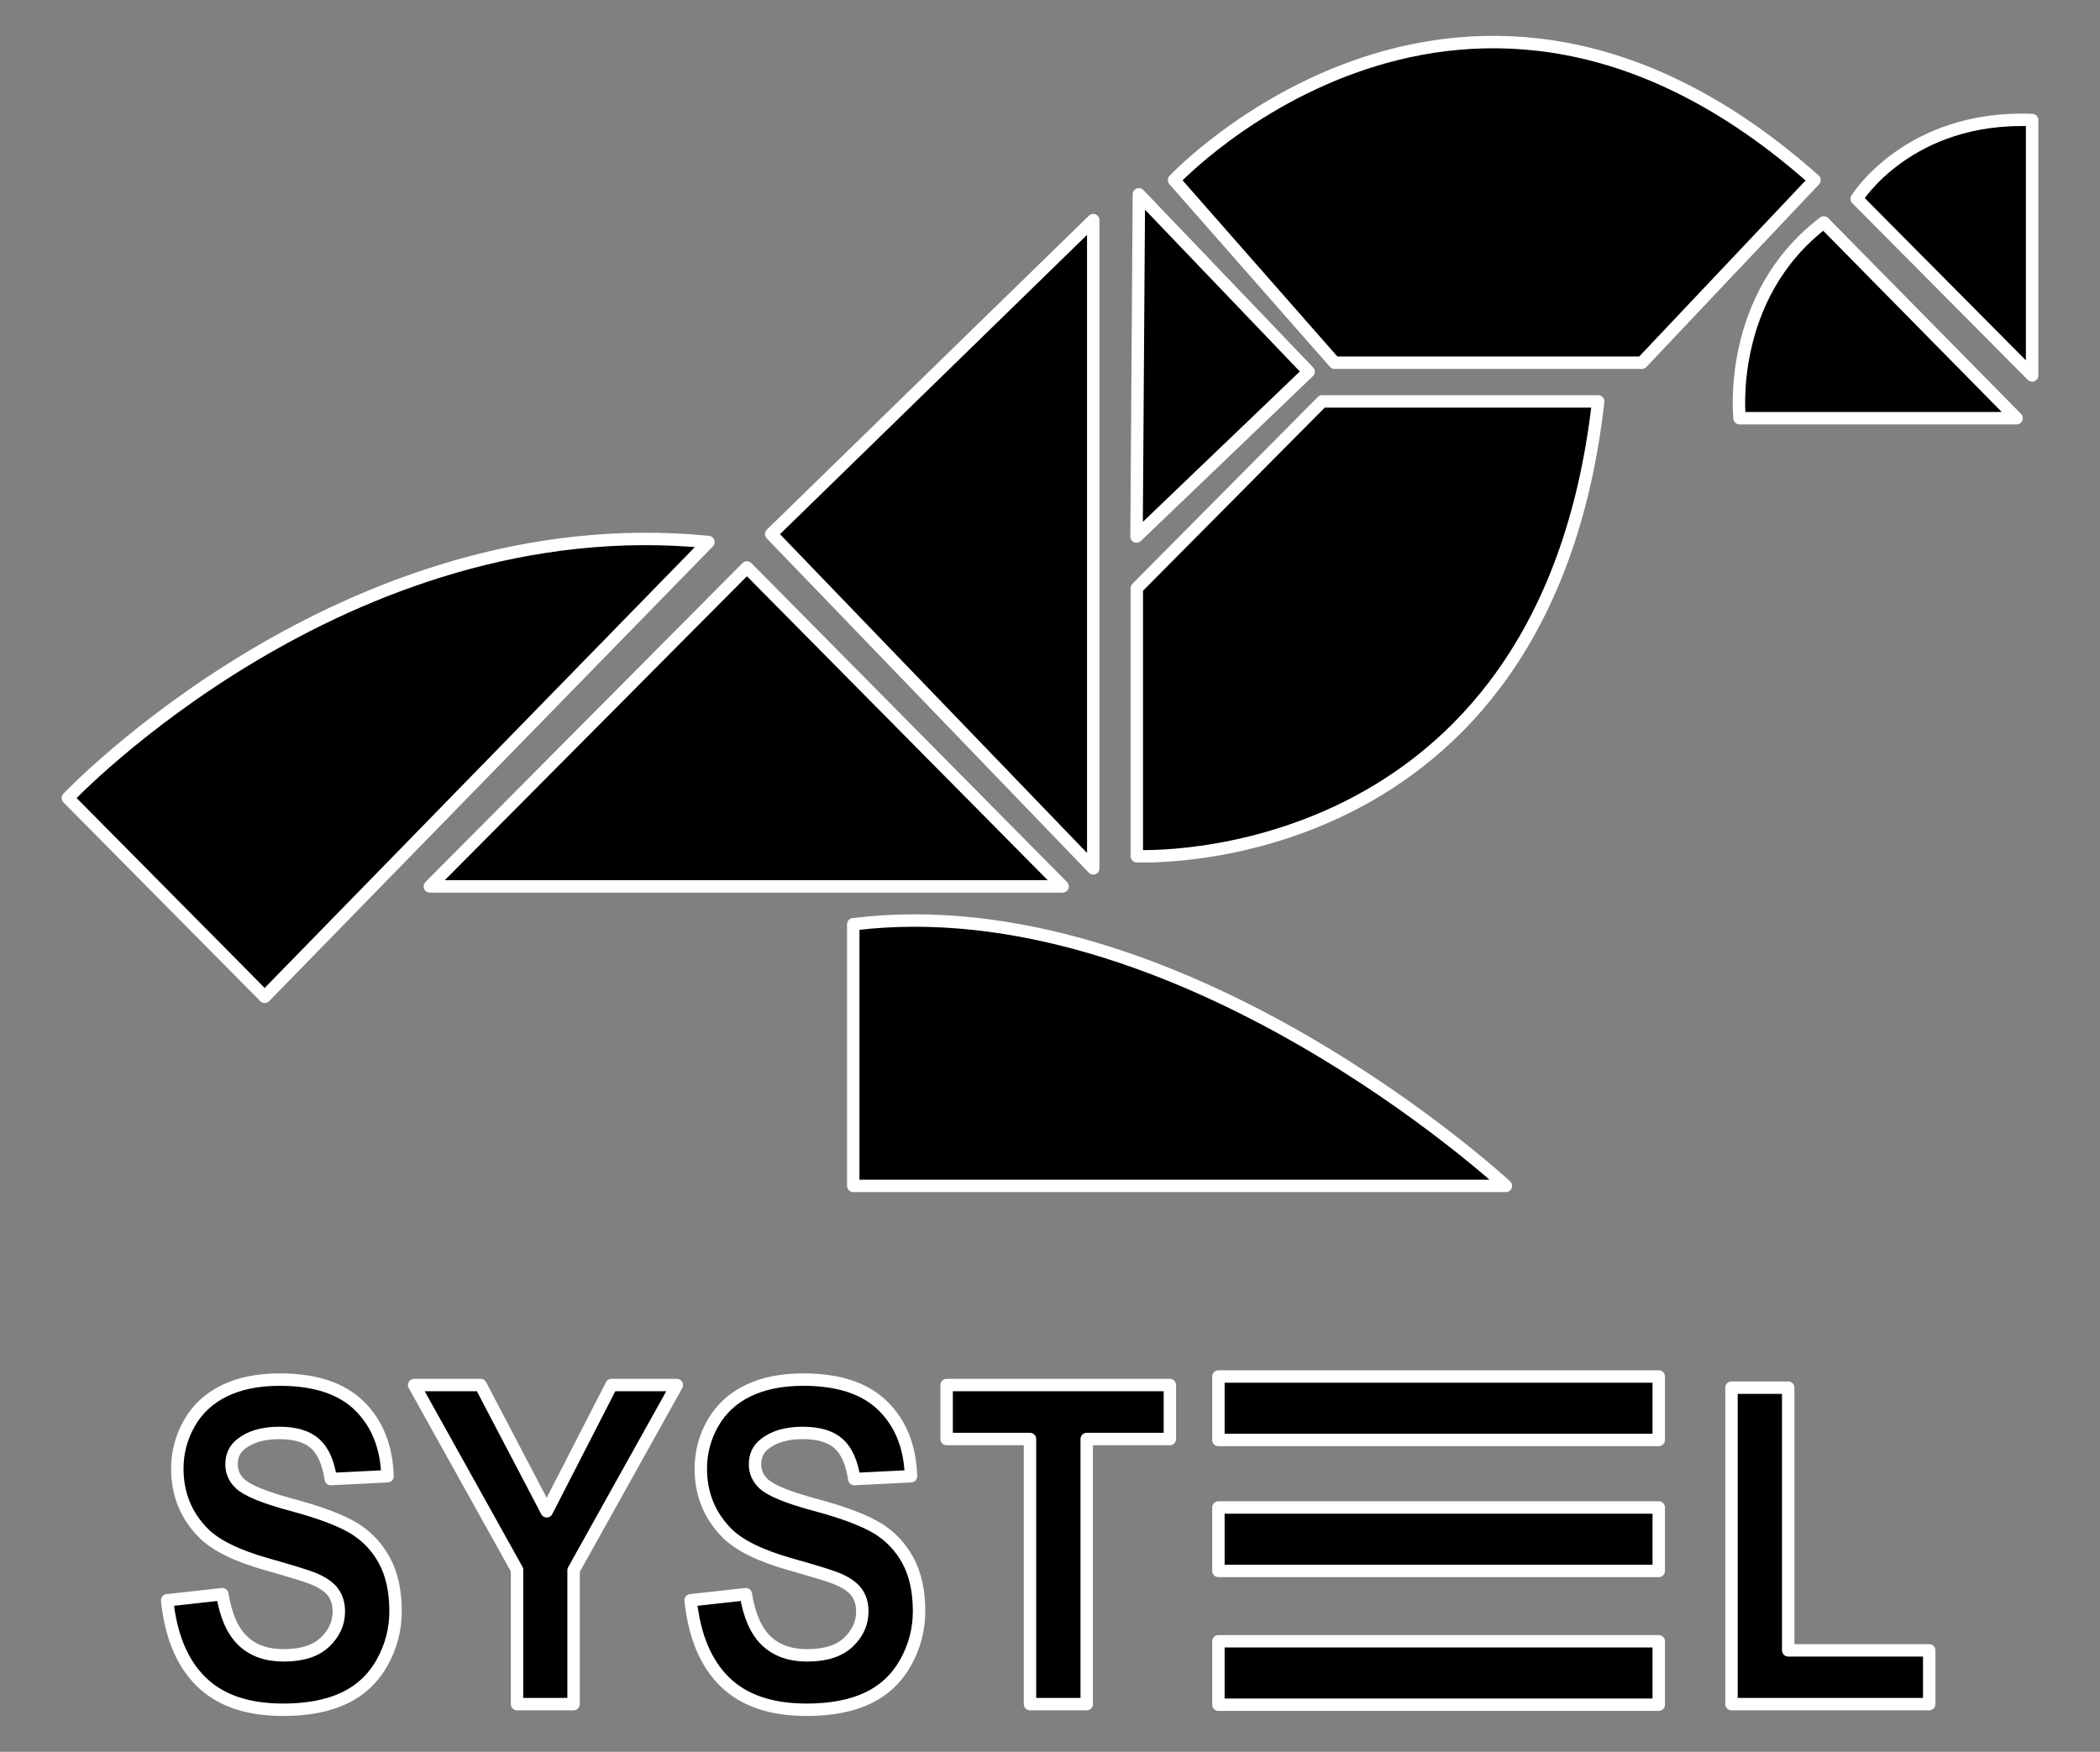 <?xml version="1.0" encoding="UTF-8" standalone="no"?><!DOCTYPE svg PUBLIC "-//W3C//DTD SVG 1.1//EN" "http://www.w3.org/Graphics/SVG/1.1/DTD/svg11.dtd"><svg width="100%" height="100%" viewBox="0 0 169 141" version="1.1" xmlns="http://www.w3.org/2000/svg" xmlns:xlink="http://www.w3.org/1999/xlink" xml:space="preserve" xmlns:serif="http://www.serif.com/" style="fill-rule:evenodd;clip-rule:evenodd;stroke-linecap:round;stroke-linejoin:round;stroke-miterlimit:1.5;"><rect x="0" y="0" width="169" height="141" fill="#808080" stroke="none"/><g id="Page-1"><g><rect x="98.053" y="110.791" width="35.436" height="5.106" style="stroke:#fff;stroke-width:1px;"/><rect x="98.053" y="121.333" width="35.436" height="5.106" style="stroke:#fff;stroke-width:1px;"/><rect x="98.053" y="132.102" width="35.436" height="5.106" style="stroke:#fff;stroke-width:1px;"/><path d="M146.025,14.495l-13.891,14.697l-24.735,0l-12.914,-14.697c0,0 23.444,-24.996 51.54,0Z" style="stroke:#fff;stroke-width:1px;"/><path d="M128.617,32.307l-22.213,-0l-14.918,15.034l-0,21.571c-0,-0 32.797,1.65 37.131,-36.605Z" style="stroke:#fff;stroke-width:1px;"/><path d="M91.653,15.64l13.658,14.274l-13.847,13.27l0.189,-27.544Z" style="stroke:#fff;stroke-width:1px;"/><path d="M87.981,17.719l-0,52.173l-25.916,-26.909l25.916,-25.264Z" style="stroke:#fff;stroke-width:1px;"/><path d="M60.109,45.671l25.404,25.674l-50.922,-0l25.518,-25.674Z" style="stroke:#fff;stroke-width:1px;"/><path d="M57.014,43.627l-35.711,36.602l-15.84,-15.997c0,0 22.221,-23.515 51.551,-20.605Z" style="stroke:#fff;stroke-width:1px;"/><path d="M68.666,74.391l0,21.058l52.519,-0c0,-0 -26.174,-24.308 -52.519,-21.058Z" style="stroke:#fff;stroke-width:1px;"/><path d="M163.537,9.66l-0,20.557l-14.118,-14.217c-0,-0 4.158,-6.73 14.118,-6.34Z" style="stroke:#fff;stroke-width:1px;"/><path d="M146.769,17.905l15.518,15.755l-22.291,0c-0,0 -1.109,-9.746 6.773,-15.755Z" style="stroke:#fff;stroke-width:1px;"/><g><path d="M13.452,128.803l4.441,-0.491c0.268,1.694 0.81,2.938 1.627,3.732c0.818,0.794 1.92,1.191 3.308,1.191c1.47,-0 2.578,-0.353 3.323,-1.06c0.745,-0.707 1.118,-1.533 1.118,-2.479c-0,-0.607 -0.157,-1.124 -0.47,-1.55c-0.314,-0.426 -0.861,-0.797 -1.643,-1.112c-0.534,-0.211 -1.752,-0.584 -3.654,-1.122c-2.447,-0.689 -4.164,-1.535 -5.151,-2.54c-1.387,-1.413 -2.081,-3.135 -2.081,-5.168c-0,-1.308 0.326,-2.531 0.979,-3.67c0.653,-1.138 1.593,-2.005 2.822,-2.601c1.228,-0.596 2.711,-0.893 4.448,-0.893c2.838,-0 4.974,0.706 6.408,2.119c1.434,1.413 2.187,3.3 2.259,5.659l-4.565,0.227c-0.195,-1.319 -0.614,-2.268 -1.256,-2.846c-0.643,-0.578 -1.607,-0.867 -2.892,-0.867c-1.326,-0 -2.364,0.309 -3.115,0.928c-0.483,0.397 -0.724,0.928 -0.724,1.594c-0,0.607 0.226,1.127 0.678,1.559c0.576,0.549 1.974,1.121 4.194,1.717c2.221,0.596 3.863,1.212 4.927,1.848c1.064,0.637 1.897,1.507 2.498,2.61c0.602,1.104 0.902,2.467 0.902,4.091c0,1.471 -0.359,2.849 -1.079,4.134c-0.72,1.285 -1.737,2.239 -3.053,2.864c-1.316,0.625 -2.956,0.937 -4.919,0.937c-2.858,0 -5.053,-0.75 -6.585,-2.251c-1.532,-1.5 -2.447,-3.687 -2.745,-6.56Z" style="fill-rule:nonzero;stroke:#fff;stroke-width:1px;stroke-linecap:butt;stroke-miterlimit:2;"/><path d="M41.61,137.159l-0,-10.809l-8.281,-14.872l5.351,-0l5.32,10.16l5.212,-10.16l5.258,-0l-8.311,14.907l-0,10.774l-4.549,-0Z" style="fill-rule:nonzero;stroke:#fff;stroke-width:1px;stroke-linecap:butt;stroke-miterlimit:2;"/><path d="M55.581,128.803l4.441,-0.491c0.267,1.694 0.809,2.938 1.627,3.732c0.817,0.794 1.919,1.191 3.307,1.191c1.47,-0 2.578,-0.353 3.323,-1.06c0.746,-0.707 1.118,-1.533 1.118,-2.479c0,-0.607 -0.157,-1.124 -0.47,-1.55c-0.314,-0.426 -0.861,-0.797 -1.642,-1.112c-0.535,-0.211 -1.753,-0.584 -3.655,-1.122c-2.447,-0.689 -4.163,-1.535 -5.15,-2.54c-1.388,-1.413 -2.082,-3.135 -2.082,-5.168c-0,-1.308 0.326,-2.531 0.979,-3.67c0.653,-1.138 1.594,-2.005 2.822,-2.601c1.228,-0.596 2.711,-0.893 4.449,-0.893c2.837,-0 4.973,0.706 6.407,2.119c1.434,1.413 2.187,3.3 2.259,5.659l-4.564,0.227c-0.196,-1.319 -0.615,-2.268 -1.257,-2.846c-0.643,-0.578 -1.606,-0.867 -2.892,-0.867c-1.326,-0 -2.364,0.309 -3.114,0.928c-0.484,0.397 -0.725,0.928 -0.725,1.594c-0,0.607 0.226,1.127 0.678,1.559c0.576,0.549 1.974,1.121 4.195,1.717c2.22,0.596 3.862,1.212 4.926,1.848c1.064,0.637 1.897,1.507 2.499,2.61c0.601,1.104 0.902,2.467 0.902,4.091c-0,1.471 -0.36,2.849 -1.08,4.134c-0.719,1.285 -1.737,2.239 -3.053,2.864c-1.316,0.625 -2.956,0.937 -4.919,0.937c-2.858,0 -5.053,-0.75 -6.585,-2.251c-1.531,-1.5 -2.446,-3.687 -2.744,-6.56Z" style="fill-rule:nonzero;stroke:#fff;stroke-width:1px;stroke-linecap:butt;stroke-miterlimit:2;"/><path d="M82.89,137.159l-0,-21.337l-6.708,0l0,-4.344l17.965,-0l-0,4.344l-6.693,0l0,21.337l-4.564,-0Z" style="fill-rule:nonzero;stroke:#fff;stroke-width:1px;stroke-linecap:butt;stroke-miterlimit:2;"/><path d="M139.344,137.159l-0,-25.471l4.564,-0l0,21.144l11.349,-0l0,4.327l-15.913,-0Z" style="fill-rule:nonzero;stroke:#fff;stroke-width:1px;stroke-linecap:butt;stroke-miterlimit:2;"/></g></g></g></svg>